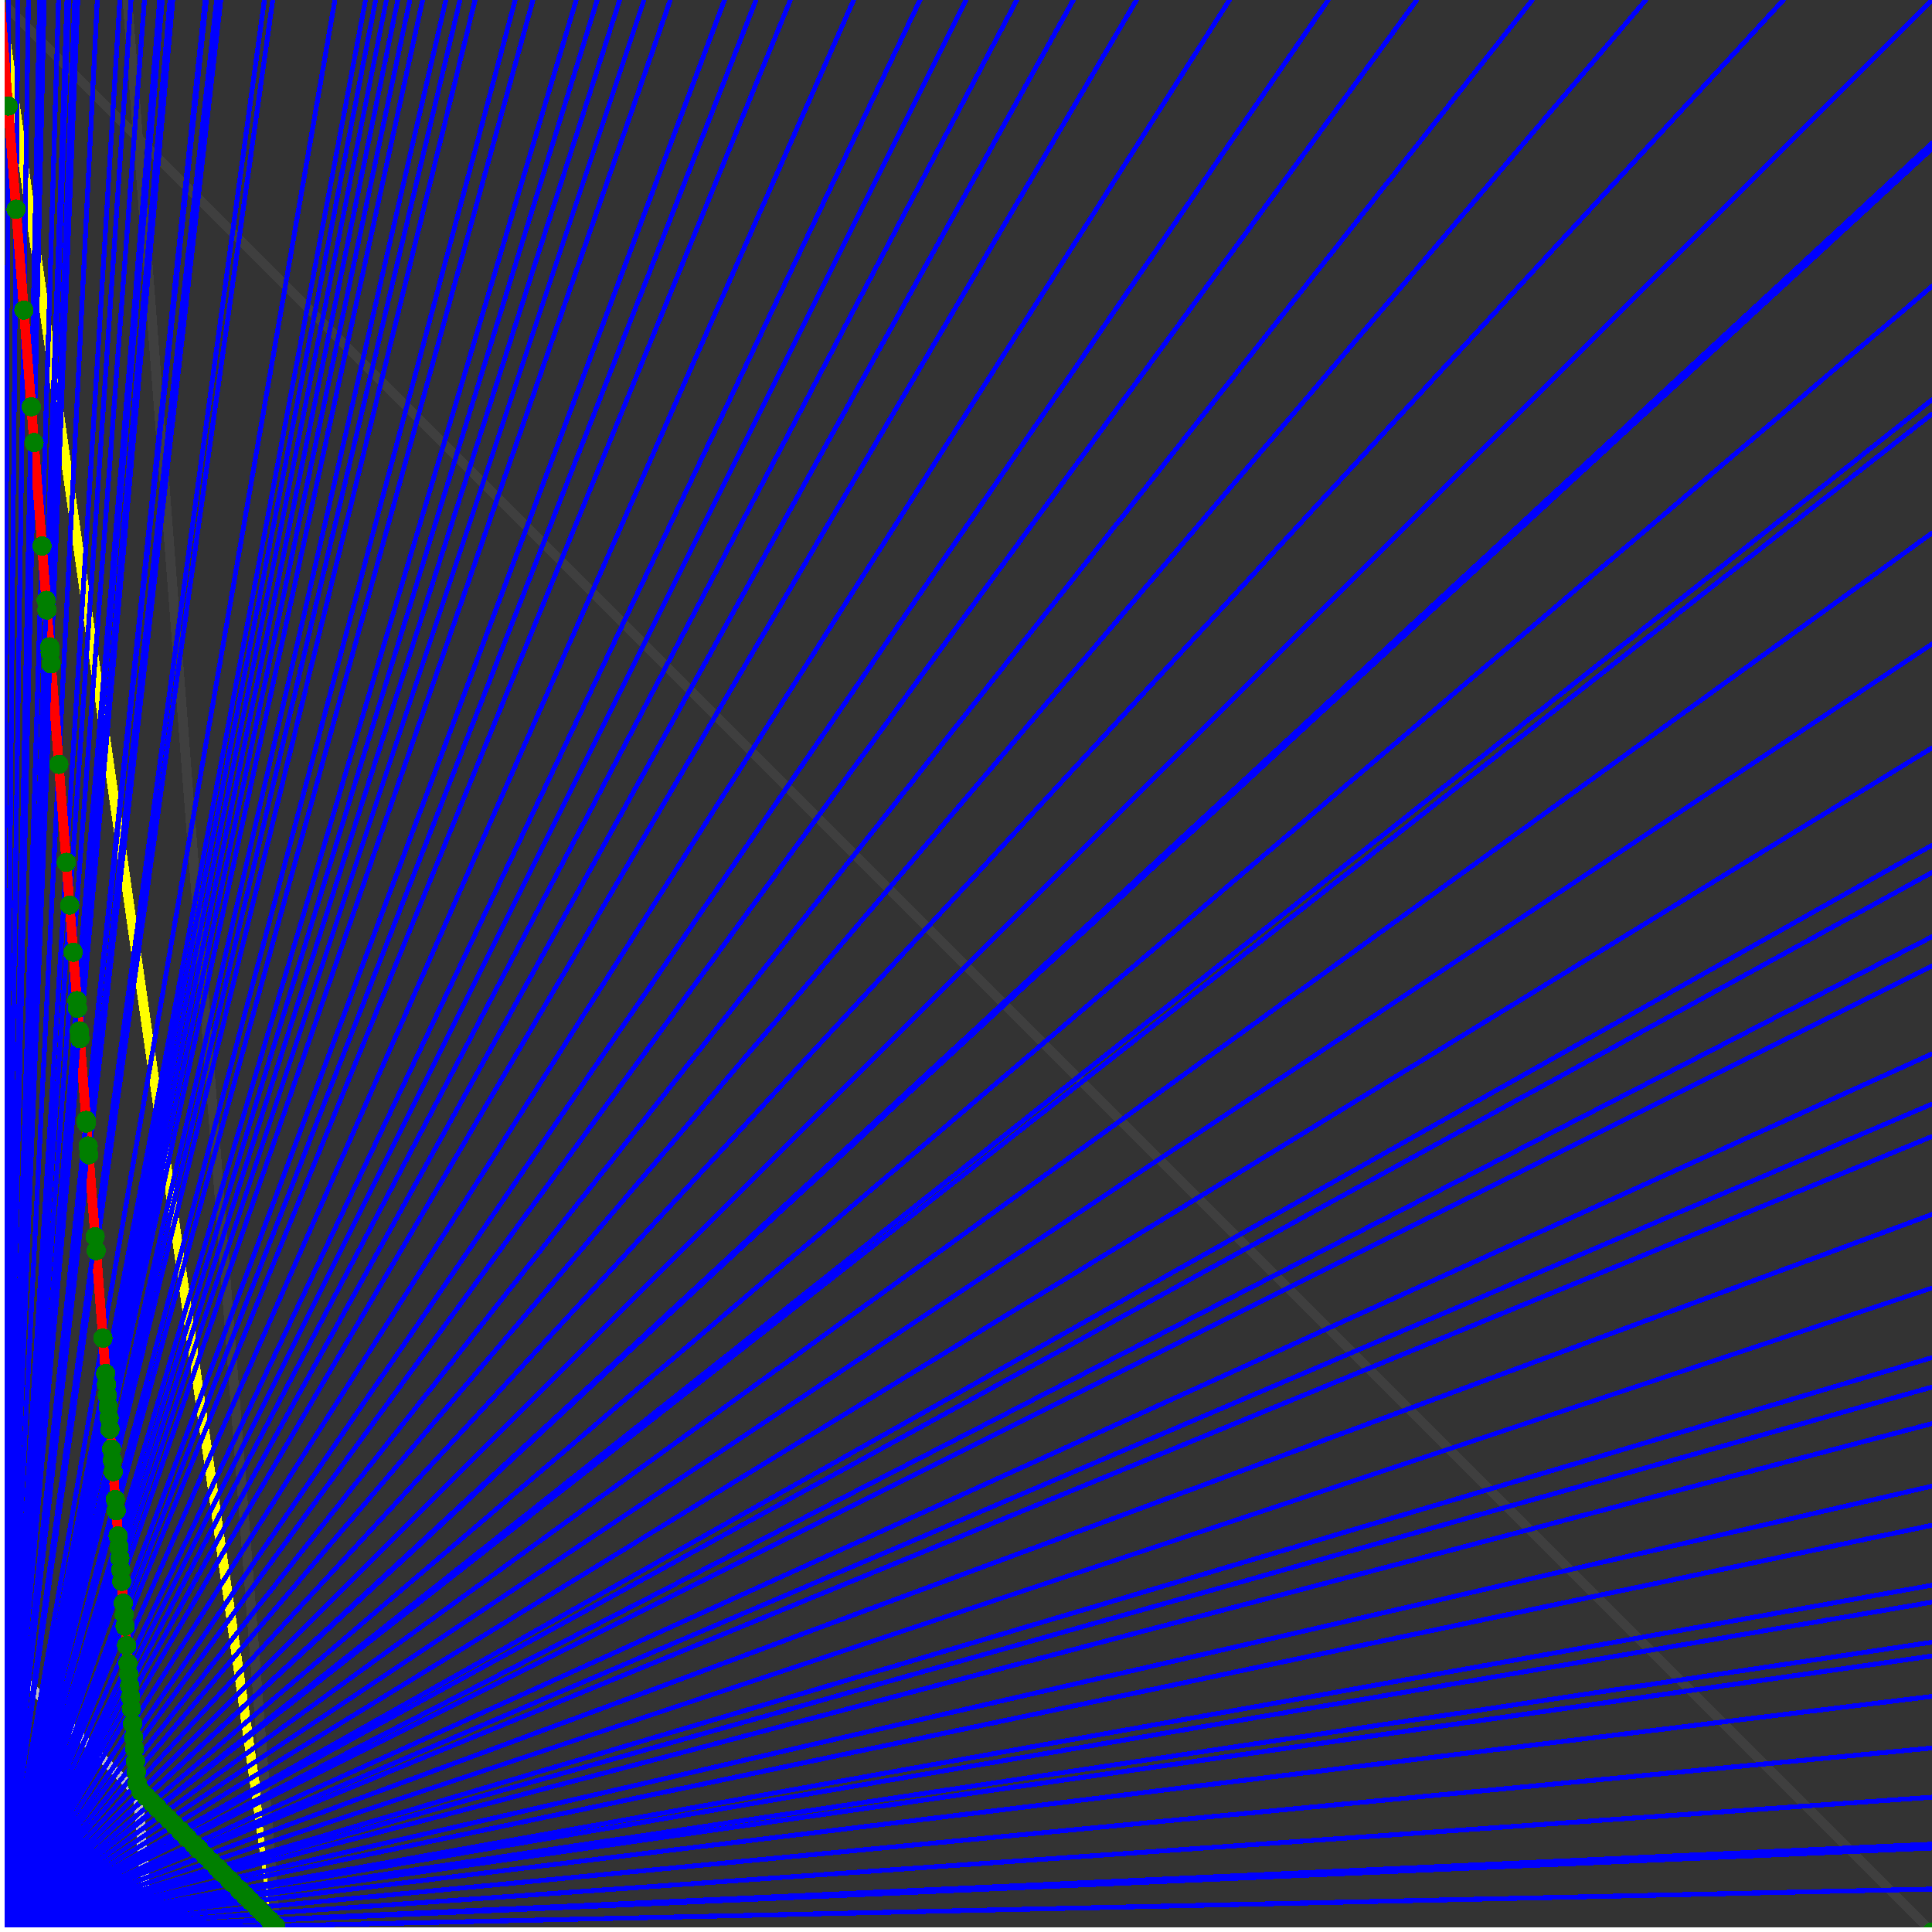 <svg xmlns="http://www.w3.org/2000/svg" version="1.1" width = "750" height = "750" viewBox = "0 0 750 750"  shape-rendering="crispEdges">
<rect x="0" y="0" width="750" height="750" fill="#333333" stroke="none"/>
<path stroke-linejoin="round" stroke-linecap="round" stroke="rgb(255,255,0)" stroke-width="3.75" fill="none" d="M 107.143 750 L 0 0 " />
<path stroke-linejoin="round" stroke-linecap="round" stroke="rgb(63,63,63)" stroke-width="3.75" fill="none" d="M 0 0 L 750 750 M 107.143 750 L 49.451 0 " />
<path stroke-linejoin="round" stroke-linecap="round" stroke="rgb(191,191,191)" stroke-width="3.75" fill="none" d="M 0 642.857 L 107.143 750 M 0 0 L 57.692 750 " />
<path stroke-linejoin="round" stroke-linecap="round" stroke="rgb(0,0,255)" stroke-width="1.875" fill="none" d="M 0 750 L 750 733.333 " />
<path stroke-linejoin="round" stroke-linecap="round" stroke="rgb(255,0,0)" stroke-width="3.75" fill="none" d="M 106.96 747.623 L 107.143 750 " />
<path stroke-linejoin="round" stroke-linecap="round" stroke="rgb(0,0,255)" stroke-width="1.875" fill="none" d="M 0 750 L 750 717.391 " />
<path stroke-linejoin="round" stroke-linecap="round" stroke="rgb(255,0,0)" stroke-width="3.75" fill="none" d="M 104.781 745.444 L 106.96 747.623 " />
<path stroke-linejoin="round" stroke-linecap="round" stroke="rgb(0,0,255)" stroke-width="1.875" fill="none" d="M 0 750 L 750 715.909 " />
<path stroke-linejoin="round" stroke-linecap="round" stroke="rgb(255,0,0)" stroke-width="3.75" fill="none" d="M 104.583 745.246 L 104.781 745.444 " />
<path stroke-linejoin="round" stroke-linecap="round" stroke="rgb(0,0,255)" stroke-width="1.875" fill="none" d="M 0 750 L 750 697.674 " />
<path stroke-linejoin="round" stroke-linecap="round" stroke="rgb(255,0,0)" stroke-width="3.75" fill="none" d="M 102.206 742.869 L 104.583 745.246 " />
<path stroke-linejoin="round" stroke-linecap="round" stroke="rgb(0,0,255)" stroke-width="1.875" fill="none" d="M 0 750 L 750 678.571 " />
<path stroke-linejoin="round" stroke-linecap="round" stroke="rgb(255,0,0)" stroke-width="3.75" fill="none" d="M 99.829 740.492 L 102.206 742.869 " />
<path stroke-linejoin="round" stroke-linecap="round" stroke="rgb(0,0,255)" stroke-width="1.875" fill="none" d="M 0 750 L 750 658.537 " />
<path stroke-linejoin="round" stroke-linecap="round" stroke="rgb(255,0,0)" stroke-width="3.75" fill="none" d="M 97.452 738.116 L 99.829 740.492 " />
<path stroke-linejoin="round" stroke-linecap="round" stroke="rgb(0,0,255)" stroke-width="1.875" fill="none" d="M 0 750 L 750 642.857 " />
<path stroke-linejoin="round" stroke-linecap="round" stroke="rgb(255,0,0)" stroke-width="3.75" fill="none" d="M 95.67 736.333 L 97.452 738.116 " />
<path stroke-linejoin="round" stroke-linecap="round" stroke="rgb(0,0,255)" stroke-width="1.875" fill="none" d="M 0 750 L 750 637.5 " />
<path stroke-linejoin="round" stroke-linecap="round" stroke="rgb(255,0,0)" stroke-width="3.75" fill="none" d="M 95.076 735.739 L 95.67 736.333 " />
<path stroke-linejoin="round" stroke-linecap="round" stroke="rgb(0,0,255)" stroke-width="1.875" fill="none" d="M 0 750 L 750 621.951 " />
<path stroke-linejoin="round" stroke-linecap="round" stroke="rgb(255,0,0)" stroke-width="3.75" fill="none" d="M 93.392 734.055 L 95.076 735.739 " />
<path stroke-linejoin="round" stroke-linecap="round" stroke="rgb(0,0,255)" stroke-width="1.875" fill="none" d="M 0 750 L 750 615.385 " />
<path stroke-linejoin="round" stroke-linecap="round" stroke="rgb(255,0,0)" stroke-width="3.75" fill="none" d="M 92.699 733.362 L 93.392 734.055 " />
<path stroke-linejoin="round" stroke-linecap="round" stroke="rgb(0,0,255)" stroke-width="1.875" fill="none" d="M 0 750 L 750 592.105 " />
<path stroke-linejoin="round" stroke-linecap="round" stroke="rgb(255,0,0)" stroke-width="3.75" fill="none" d="M 90.322 730.985 L 92.699 733.362 " />
<path stroke-linejoin="round" stroke-linecap="round" stroke="rgb(0,0,255)" stroke-width="1.875" fill="none" d="M 0 750 L 750 576.923 " />
<path stroke-linejoin="round" stroke-linecap="round" stroke="rgb(255,0,0)" stroke-width="3.75" fill="none" d="M 88.836 729.499 L 90.322 730.985 " />
<path stroke-linejoin="round" stroke-linecap="round" stroke="rgb(0,0,255)" stroke-width="1.875" fill="none" d="M 0 750 L 750 552.632 " />
<path stroke-linejoin="round" stroke-linecap="round" stroke="rgb(255,0,0)" stroke-width="3.75" fill="none" d="M 86.558 727.221 L 88.836 729.499 " />
<path stroke-linejoin="round" stroke-linecap="round" stroke="rgb(0,0,255)" stroke-width="1.875" fill="none" d="M 0 750 L 750 538.461 " />
<path stroke-linejoin="round" stroke-linecap="round" stroke="rgb(255,0,0)" stroke-width="3.75" fill="none" d="M 85.283 725.946 L 86.558 727.221 " />
<path stroke-linejoin="round" stroke-linecap="round" stroke="rgb(0,0,255)" stroke-width="1.875" fill="none" d="M 0 750 L 750 527.027 " />
<path stroke-linejoin="round" stroke-linecap="round" stroke="rgb(255,0,0)" stroke-width="3.75" fill="none" d="M 84.281 724.944 L 85.283 725.946 " />
<path stroke-linejoin="round" stroke-linecap="round" stroke="rgb(0,0,255)" stroke-width="1.875" fill="none" d="M 0 750 L 750 500 " />
<path stroke-linejoin="round" stroke-linecap="round" stroke="rgb(255,0,0)" stroke-width="3.75" fill="none" d="M 82.003 722.666 L 84.281 724.944 " />
<path stroke-linejoin="round" stroke-linecap="round" stroke="rgb(0,0,255)" stroke-width="1.875" fill="none" d="M 0 750 L 750 471.429 " />
<path stroke-linejoin="round" stroke-linecap="round" stroke="rgb(255,0,0)" stroke-width="3.75" fill="none" d="M 79.725 720.388 L 82.003 722.666 " />
<path stroke-linejoin="round" stroke-linecap="round" stroke="rgb(0,0,255)" stroke-width="1.875" fill="none" d="M 0 750 L 750 441.176 " />
<path stroke-linejoin="round" stroke-linecap="round" stroke="rgb(255,0,0)" stroke-width="3.75" fill="none" d="M 77.447 718.11 L 79.725 720.388 " />
<path stroke-linejoin="round" stroke-linecap="round" stroke="rgb(0,0,255)" stroke-width="1.875" fill="none" d="M 0 750 L 750 428.571 " />
<path stroke-linejoin="round" stroke-linecap="round" stroke="rgb(255,0,0)" stroke-width="3.75" fill="none" d="M 76.536 717.199 L 77.447 718.11 " />
<path stroke-linejoin="round" stroke-linecap="round" stroke="rgb(0,0,255)" stroke-width="1.875" fill="none" d="M 0 750 L 750 409.091 " />
<path stroke-linejoin="round" stroke-linecap="round" stroke="rgb(255,0,0)" stroke-width="3.75" fill="none" d="M 75.169 715.832 L 76.536 717.199 " />
<path stroke-linejoin="round" stroke-linecap="round" stroke="rgb(0,0,255)" stroke-width="1.875" fill="none" d="M 0 750 L 750 375 " />
<path stroke-linejoin="round" stroke-linecap="round" stroke="rgb(255,0,0)" stroke-width="3.75" fill="none" d="M 72.891 713.554 L 75.169 715.832 " />
<path stroke-linejoin="round" stroke-linecap="round" stroke="rgb(0,0,255)" stroke-width="1.875" fill="none" d="M 0 750 L 750 363.636 " />
<path stroke-linejoin="round" stroke-linecap="round" stroke="rgb(255,0,0)" stroke-width="3.75" fill="none" d="M 72.162 712.825 L 72.891 713.554 " />
<path stroke-linejoin="round" stroke-linecap="round" stroke="rgb(0,0,255)" stroke-width="1.875" fill="none" d="M 0 750 L 750 338.71 " />
<path stroke-linejoin="round" stroke-linecap="round" stroke="rgb(255,0,0)" stroke-width="3.75" fill="none" d="M 70.613 711.276 L 72.162 712.825 " />
<path stroke-linejoin="round" stroke-linecap="round" stroke="rgb(0,0,255)" stroke-width="1.875" fill="none" d="M 0 750 L 750 328.125 " />
<path stroke-linejoin="round" stroke-linecap="round" stroke="rgb(255,0,0)" stroke-width="3.75" fill="none" d="M 69.976 710.639 L 70.613 711.276 " />
<path stroke-linejoin="round" stroke-linecap="round" stroke="rgb(0,0,255)" stroke-width="1.875" fill="none" d="M 0 750 L 750 290.323 " />
<path stroke-linejoin="round" stroke-linecap="round" stroke="rgb(255,0,0)" stroke-width="3.75" fill="none" d="M 67.789 708.452 L 69.976 710.639 " />
<path stroke-linejoin="round" stroke-linecap="round" stroke="rgb(0,0,255)" stroke-width="1.875" fill="none" d="M 0 750 L 750 250 " />
<path stroke-linejoin="round" stroke-linecap="round" stroke="rgb(255,0,0)" stroke-width="3.75" fill="none" d="M 65.602 706.265 L 67.789 708.452 " />
<path stroke-linejoin="round" stroke-linecap="round" stroke="rgb(0,0,255)" stroke-width="1.875" fill="none" d="M 0 750 L 750 206.897 " />
<path stroke-linejoin="round" stroke-linecap="round" stroke="rgb(255,0,0)" stroke-width="3.75" fill="none" d="M 63.415 704.078 L 65.602 706.265 " />
<path stroke-linejoin="round" stroke-linecap="round" stroke="rgb(0,0,255)" stroke-width="1.875" fill="none" d="M 0 750 L 750 160.714 " />
<path stroke-linejoin="round" stroke-linecap="round" stroke="rgb(255,0,0)" stroke-width="3.75" fill="none" d="M 61.229 701.892 L 63.415 704.078 " />
<path stroke-linejoin="round" stroke-linecap="round" stroke="rgb(0,0,255)" stroke-width="1.875" fill="none" d="M 0 750 L 750 155.172 " />
<path stroke-linejoin="round" stroke-linecap="round" stroke="rgb(255,0,0)" stroke-width="3.75" fill="none" d="M 60.976 701.639 L 61.229 701.892 " />
<path stroke-linejoin="round" stroke-linecap="round" stroke="rgb(0,0,255)" stroke-width="1.875" fill="none" d="M 0 750 L 750 111.111 " />
<path stroke-linejoin="round" stroke-linecap="round" stroke="rgb(255,0,0)" stroke-width="3.75" fill="none" d="M 59.042 699.705 L 60.976 701.639 " />
<path stroke-linejoin="round" stroke-linecap="round" stroke="rgb(0,0,255)" stroke-width="1.875" fill="none" d="M 0 750 L 750 57.692 " />
<path stroke-linejoin="round" stroke-linecap="round" stroke="rgb(255,0,0)" stroke-width="3.75" fill="none" d="M 56.855 697.518 L 59.042 699.705 " />
<path stroke-linejoin="round" stroke-linecap="round" stroke="rgb(0,0,255)" stroke-width="1.875" fill="none" d="M 0 750 L 750 55.556 " />
<path stroke-linejoin="round" stroke-linecap="round" stroke="rgb(255,0,0)" stroke-width="3.75" fill="none" d="M 56.771 697.434 L 56.855 697.518 " />
<path stroke-linejoin="round" stroke-linecap="round" stroke="rgb(0,0,255)" stroke-width="1.875" fill="none" d="M 0 750 L 750 0 " />
<path stroke-linejoin="round" stroke-linecap="round" stroke="rgb(255,0,0)" stroke-width="3.75" fill="none" d="M 54.668 695.331 L 56.771 697.434 " />
<path stroke-linejoin="round" stroke-linecap="round" stroke="rgb(0,0,255)" stroke-width="1.875" fill="none" d="M 0 750 L 692.308 0 " />
<path stroke-linejoin="round" stroke-linecap="round" stroke="rgb(255,0,0)" stroke-width="3.75" fill="none" d="M 53.254 692.308 L 54.668 695.331 " />
<path stroke-linejoin="round" stroke-linecap="round" stroke="rgb(0,0,255)" stroke-width="1.875" fill="none" d="M 0 750 L 638.889 0 " />
<path stroke-linejoin="round" stroke-linecap="round" stroke="rgb(255,0,0)" stroke-width="3.75" fill="none" d="M 52.914 687.883 L 53.254 692.308 " />
<path stroke-linejoin="round" stroke-linecap="round" stroke="rgb(0,0,255)" stroke-width="1.875" fill="none" d="M 0 750 L 594.828 0 " />
<path stroke-linejoin="round" stroke-linecap="round" stroke="rgb(255,0,0)" stroke-width="3.75" fill="none" d="M 52.591 683.689 L 52.914 687.883 " />
<path stroke-linejoin="round" stroke-linecap="round" stroke="rgb(0,0,255)" stroke-width="1.875" fill="none" d="M 0 750 L 550 0 " />
<path stroke-linejoin="round" stroke-linecap="round" stroke="rgb(255,0,0)" stroke-width="3.75" fill="none" d="M 52.215 678.797 L 52.591 683.689 " />
<path stroke-linejoin="round" stroke-linecap="round" stroke="rgb(0,0,255)" stroke-width="1.875" fill="none" d="M 0 750 L 515.625 0 " />
<path stroke-linejoin="round" stroke-linecap="round" stroke="rgb(255,0,0)" stroke-width="3.75" fill="none" d="M 51.887 674.528 L 52.215 678.797 " />
<path stroke-linejoin="round" stroke-linecap="round" stroke="rgb(0,0,255)" stroke-width="1.875" fill="none" d="M 0 750 L 477.273 0 " />
<path stroke-linejoin="round" stroke-linecap="round" stroke="rgb(255,0,0)" stroke-width="3.75" fill="none" d="M 51.471 669.118 L 51.887 674.528 " />
<path stroke-linejoin="round" stroke-linecap="round" stroke="rgb(0,0,255)" stroke-width="1.875" fill="none" d="M 0 750 L 441.176 0 " />
<path stroke-linejoin="round" stroke-linecap="round" stroke="rgb(255,0,0)" stroke-width="3.75" fill="none" d="M 51.02 663.265 L 51.471 669.118 " />
<path stroke-linejoin="round" stroke-linecap="round" stroke="rgb(0,0,255)" stroke-width="1.875" fill="none" d="M 0 750 L 416.667 0 " />
<path stroke-linejoin="round" stroke-linecap="round" stroke="rgb(255,0,0)" stroke-width="3.75" fill="none" d="M 50.676 658.784 L 51.02 663.265 " />
<path stroke-linejoin="round" stroke-linecap="round" stroke="rgb(0,0,255)" stroke-width="1.875" fill="none" d="M 0 750 L 394.737 0 " />
<path stroke-linejoin="round" stroke-linecap="round" stroke="rgb(255,0,0)" stroke-width="3.75" fill="none" d="M 50.336 654.362 L 50.676 658.784 " />
<path stroke-linejoin="round" stroke-linecap="round" stroke="rgb(0,0,255)" stroke-width="1.875" fill="none" d="M 0 750 L 375 0 " />
<path stroke-linejoin="round" stroke-linecap="round" stroke="rgb(255,0,0)" stroke-width="3.75" fill="none" d="M 50 650 L 50.336 654.362 " />
<path stroke-linejoin="round" stroke-linecap="round" stroke="rgb(0,0,255)" stroke-width="1.875" fill="none" d="M 0 750 L 357.143 0 " />
<path stroke-linejoin="round" stroke-linecap="round" stroke="rgb(255,0,0)" stroke-width="3.75" fill="none" d="M 49.669 645.695 L 50 650 " />
<path stroke-linejoin="round" stroke-linecap="round" stroke="rgb(0,0,255)" stroke-width="1.875" fill="none" d="M 0 750 L 331.395 0 " />
<path stroke-linejoin="round" stroke-linecap="round" stroke="rgb(255,0,0)" stroke-width="3.75" fill="none" d="M 49.138 638.793 L 49.669 645.695 " />
<path stroke-linejoin="round" stroke-linecap="round" stroke="rgb(0,0,255)" stroke-width="1.875" fill="none" d="M 0 750 L 306.818 0 " />
<path stroke-linejoin="round" stroke-linecap="round" stroke="rgb(255,0,0)" stroke-width="3.75" fill="none" d="M 48.561 631.295 L 49.138 638.793 " />
<path stroke-linejoin="round" stroke-linecap="round" stroke="rgb(0,0,255)" stroke-width="1.875" fill="none" d="M 0 750 L 293.478 0 " />
<path stroke-linejoin="round" stroke-linecap="round" stroke="rgb(255,0,0)" stroke-width="3.75" fill="none" d="M 48.214 626.786 L 48.561 631.295 " />
<path stroke-linejoin="round" stroke-linecap="round" stroke="rgb(0,0,255)" stroke-width="1.875" fill="none" d="M 0 750 L 281.25 0 " />
<path stroke-linejoin="round" stroke-linecap="round" stroke="rgb(255,0,0)" stroke-width="3.75" fill="none" d="M 47.872 622.34 L 48.214 626.786 " />
<path stroke-linejoin="round" stroke-linecap="round" stroke="rgb(0,0,255)" stroke-width="1.875" fill="none" d="M 0 750 L 260.204 0 " />
<path stroke-linejoin="round" stroke-linecap="round" stroke="rgb(255,0,0)" stroke-width="3.75" fill="none" d="M 47.222 613.889 L 47.872 622.34 " />
<path stroke-linejoin="round" stroke-linecap="round" stroke="rgb(0,0,255)" stroke-width="1.875" fill="none" d="M 0 750 L 250 0 " />
<path stroke-linejoin="round" stroke-linecap="round" stroke="rgb(255,0,0)" stroke-width="3.75" fill="none" d="M 46.875 609.375 L 47.222 613.889 " />
<path stroke-linejoin="round" stroke-linecap="round" stroke="rgb(0,0,255)" stroke-width="1.875" fill="none" d="M 0 750 L 240.566 0 " />
<path stroke-linejoin="round" stroke-linecap="round" stroke="rgb(255,0,0)" stroke-width="3.75" fill="none" d="M 46.533 604.927 L 46.875 609.375 " />
<path stroke-linejoin="round" stroke-linecap="round" stroke="rgb(0,0,255)" stroke-width="1.875" fill="none" d="M 0 750 L 231.818 0 " />
<path stroke-linejoin="round" stroke-linecap="round" stroke="rgb(255,0,0)" stroke-width="3.75" fill="none" d="M 46.196 600.544 L 46.533 604.927 " />
<path stroke-linejoin="round" stroke-linecap="round" stroke="rgb(0,0,255)" stroke-width="1.875" fill="none" d="M 0 750 L 223.684 0 " />
<path stroke-linejoin="round" stroke-linecap="round" stroke="rgb(255,0,0)" stroke-width="3.75" fill="none" d="M 45.863 596.223 L 46.196 600.544 " />
<path stroke-linejoin="round" stroke-linecap="round" stroke="rgb(0,0,255)" stroke-width="1.875" fill="none" d="M 0 750 L 206.897 0 " />
<path stroke-linejoin="round" stroke-linecap="round" stroke="rgb(255,0,0)" stroke-width="3.75" fill="none" d="M 45.113 586.466 L 45.863 596.223 " />
<path stroke-linejoin="round" stroke-linecap="round" stroke="rgb(0,0,255)" stroke-width="1.875" fill="none" d="M 0 750 L 200 0 " />
<path stroke-linejoin="round" stroke-linecap="round" stroke="rgb(255,0,0)" stroke-width="3.75" fill="none" d="M 44.776 582.09 L 45.113 586.466 " />
<path stroke-linejoin="round" stroke-linecap="round" stroke="rgb(0,0,255)" stroke-width="1.875" fill="none" d="M 0 750 L 184.426 0 " />
<path stroke-linejoin="round" stroke-linecap="round" stroke="rgb(255,0,0)" stroke-width="3.75" fill="none" d="M 43.945 571.289 L 44.776 582.09 " />
<path stroke-linejoin="round" stroke-linecap="round" stroke="rgb(0,0,255)" stroke-width="1.875" fill="none" d="M 0 750 L 178.571 0 " />
<path stroke-linejoin="round" stroke-linecap="round" stroke="rgb(255,0,0)" stroke-width="3.75" fill="none" d="M 43.605 566.861 L 43.945 571.289 " />
<path stroke-linejoin="round" stroke-linecap="round" stroke="rgb(0,0,255)" stroke-width="1.875" fill="none" d="M 0 750 L 173.077 0 " />
<path stroke-linejoin="round" stroke-linecap="round" stroke="rgb(255,0,0)" stroke-width="3.75" fill="none" d="M 43.269 562.5 L 43.605 566.861 " />
<path stroke-linejoin="round" stroke-linecap="round" stroke="rgb(0,0,255)" stroke-width="1.875" fill="none" d="M 0 750 L 164.062 0 " />
<path stroke-linejoin="round" stroke-linecap="round" stroke="rgb(255,0,0)" stroke-width="3.75" fill="none" d="M 42.683 554.878 L 43.269 562.5 " />
<path stroke-linejoin="round" stroke-linecap="round" stroke="rgb(0,0,255)" stroke-width="1.875" fill="none" d="M 0 750 L 159.091 0 " />
<path stroke-linejoin="round" stroke-linecap="round" stroke="rgb(255,0,0)" stroke-width="3.75" fill="none" d="M 42.339 550.403 L 42.683 554.878 " />
<path stroke-linejoin="round" stroke-linecap="round" stroke="rgb(0,0,255)" stroke-width="1.875" fill="none" d="M 0 750 L 154.412 0 " />
<path stroke-linejoin="round" stroke-linecap="round" stroke="rgb(255,0,0)" stroke-width="3.75" fill="none" d="M 42 546 L 42.339 550.403 " />
<path stroke-linejoin="round" stroke-linecap="round" stroke="rgb(0,0,255)" stroke-width="1.875" fill="none" d="M 0 750 L 150 0 " />
<path stroke-linejoin="round" stroke-linecap="round" stroke="rgb(255,0,0)" stroke-width="3.75" fill="none" d="M 41.667 541.667 L 42 546 " />
<path stroke-linejoin="round" stroke-linecap="round" stroke="rgb(0,0,255)" stroke-width="1.875" fill="none" d="M 0 750 L 145.833 0 " />
<path stroke-linejoin="round" stroke-linecap="round" stroke="rgb(255,0,0)" stroke-width="3.75" fill="none" d="M 41.339 537.402 L 41.667 541.667 " />
<path stroke-linejoin="round" stroke-linecap="round" stroke="rgb(0,0,255)" stroke-width="1.875" fill="none" d="M 0 750 L 141.892 0 " />
<path stroke-linejoin="round" stroke-linecap="round" stroke="rgb(255,0,0)" stroke-width="3.75" fill="none" d="M 41.016 533.203 L 41.339 537.402 " />
<path stroke-linejoin="round" stroke-linecap="round" stroke="rgb(0,0,255)" stroke-width="1.875" fill="none" d="M 0 750 L 130 0 " />
<path stroke-linejoin="round" stroke-linecap="round" stroke="rgb(255,0,0)" stroke-width="3.75" fill="none" d="M 39.959 519.467 L 41.016 533.203 " />
<path stroke-linejoin="round" stroke-linecap="round" stroke="rgb(0,0,255)" stroke-width="1.875" fill="none" d="M 0 750 L 105.882 0 " />
<path stroke-linejoin="round" stroke-linecap="round" stroke="rgb(255,0,0)" stroke-width="3.75" fill="none" d="M 37.344 485.477 L 39.959 519.467 " />
<path stroke-linejoin="round" stroke-linecap="round" stroke="rgb(0,0,255)" stroke-width="1.875" fill="none" d="M 0 750 L 102.632 0 " />
<path stroke-linejoin="round" stroke-linecap="round" stroke="rgb(255,0,0)" stroke-width="3.75" fill="none" d="M 36.932 480.114 L 37.344 485.477 " />
<path stroke-linejoin="round" stroke-linecap="round" stroke="rgb(0,0,255)" stroke-width="1.875" fill="none" d="M 0 750 L 85.714 0 " />
<path stroke-linejoin="round" stroke-linecap="round" stroke="rgb(255,0,0)" stroke-width="3.75" fill="none" d="M 34.483 448.276 L 36.932 480.114 " />
<path stroke-linejoin="round" stroke-linecap="round" stroke="rgb(0,0,255)" stroke-width="1.875" fill="none" d="M 0 750 L 84.112 0 " />
<path stroke-linejoin="round" stroke-linecap="round" stroke="rgb(255,0,0)" stroke-width="3.75" fill="none" d="M 34.221 444.867 L 34.483 448.276 " />
<path stroke-linejoin="round" stroke-linecap="round" stroke="rgb(0,0,255)" stroke-width="1.875" fill="none" d="M 0 750 L 80.097 0 " />
<path stroke-linejoin="round" stroke-linecap="round" stroke="rgb(255,0,0)" stroke-width="3.75" fill="none" d="M 33.537 435.976 L 34.221 444.867 " />
<path stroke-linejoin="round" stroke-linecap="round" stroke="rgb(0,0,255)" stroke-width="1.875" fill="none" d="M 0 750 L 79.646 0 " />
<path stroke-linejoin="round" stroke-linecap="round" stroke="rgb(255,0,0)" stroke-width="3.75" fill="none" d="M 33.457 434.944 L 33.537 435.976 " />
<path stroke-linejoin="round" stroke-linecap="round" stroke="rgb(0,0,255)" stroke-width="1.875" fill="none" d="M 0 750 L 67.073 0 " />
<path stroke-linejoin="round" stroke-linecap="round" stroke="rgb(255,0,0)" stroke-width="3.75" fill="none" d="M 31.015 403.196 L 33.457 434.944 " />
<path stroke-linejoin="round" stroke-linecap="round" stroke="rgb(0,0,255)" stroke-width="1.875" fill="none" d="M 0 750 L 66 0 " />
<path stroke-linejoin="round" stroke-linecap="round" stroke="rgb(255,0,0)" stroke-width="3.75" fill="none" d="M 30.784 400.187 L 31.015 403.196 " />
<path stroke-linejoin="round" stroke-linecap="round" stroke="rgb(0,0,255)" stroke-width="1.875" fill="none" d="M 0 750 L 62.977 0 " />
<path stroke-linejoin="round" stroke-linecap="round" stroke="rgb(255,0,0)" stroke-width="3.75" fill="none" d="M 30.109 391.424 L 30.784 400.187 " />
<path stroke-linejoin="round" stroke-linecap="round" stroke="rgb(0,0,255)" stroke-width="1.875" fill="none" d="M 0 750 L 61.983 0 " />
<path stroke-linejoin="round" stroke-linecap="round" stroke="rgb(255,0,0)" stroke-width="3.75" fill="none" d="M 29.88 388.446 L 30.109 391.424 " />
<path stroke-linejoin="round" stroke-linecap="round" stroke="rgb(0,0,255)" stroke-width="1.875" fill="none" d="M 0 750 L 56.075 0 " />
<path stroke-linejoin="round" stroke-linecap="round" stroke="rgb(255,0,0)" stroke-width="3.75" fill="none" d="M 28.436 369.668 L 29.88 388.446 " />
<path stroke-linejoin="round" stroke-linecap="round" stroke="rgb(0,0,255)" stroke-width="1.875" fill="none" d="M 0 750 L 50.847 0 " />
<path stroke-linejoin="round" stroke-linecap="round" stroke="rgb(255,0,0)" stroke-width="3.75" fill="none" d="M 27.027 351.352 L 28.436 369.668 " />
<path stroke-linejoin="round" stroke-linecap="round" stroke="rgb(0,0,255)" stroke-width="1.875" fill="none" d="M 0 750 L 46.512 0 " />
<path stroke-linejoin="round" stroke-linecap="round" stroke="rgb(255,0,0)" stroke-width="3.75" fill="none" d="M 25.751 334.764 L 27.027 351.352 " />
<path stroke-linejoin="round" stroke-linecap="round" stroke="rgb(0,0,255)" stroke-width="1.875" fill="none" d="M 0 750 L 37.77 0 " />
<path stroke-linejoin="round" stroke-linecap="round" stroke="rgb(255,0,0)" stroke-width="3.75" fill="none" d="M 22.826 296.739 L 25.751 334.764 " />
<path stroke-linejoin="round" stroke-linecap="round" stroke="rgb(0,0,255)" stroke-width="1.875" fill="none" d="M 0 750 L 30.201 0 " />
<path stroke-linejoin="round" stroke-linecap="round" stroke="rgb(255,0,0)" stroke-width="3.75" fill="none" d="M 19.824 257.71 L 22.826 296.739 " />
<path stroke-linejoin="round" stroke-linecap="round" stroke="rgb(0,0,255)" stroke-width="1.875" fill="none" d="M 0 750 L 29.412 0 " />
<path stroke-linejoin="round" stroke-linecap="round" stroke="rgb(255,0,0)" stroke-width="3.75" fill="none" d="M 19.481 253.247 L 19.824 257.71 " />
<path stroke-linejoin="round" stroke-linecap="round" stroke="rgb(0,0,255)" stroke-width="1.875" fill="none" d="M 0 750 L 29.032 0 " />
<path stroke-linejoin="round" stroke-linecap="round" stroke="rgb(255,0,0)" stroke-width="3.75" fill="none" d="M 19.313 251.073 L 19.481 253.247 " />
<path stroke-linejoin="round" stroke-linecap="round" stroke="rgb(0,0,255)" stroke-width="1.875" fill="none" d="M 0 750 L 26.627 0 " />
<path stroke-linejoin="round" stroke-linecap="round" stroke="rgb(255,0,0)" stroke-width="3.75" fill="none" d="M 18.219 236.842 L 19.313 251.073 " />
<path stroke-linejoin="round" stroke-linecap="round" stroke="rgb(0,0,255)" stroke-width="1.875" fill="none" d="M 0 750 L 26.012 0 " />
<path stroke-linejoin="round" stroke-linecap="round" stroke="rgb(255,0,0)" stroke-width="3.75" fill="none" d="M 17.928 233.068 L 18.219 236.842 " />
<path stroke-linejoin="round" stroke-linecap="round" stroke="rgb(0,0,255)" stroke-width="1.875" fill="none" d="M 0 750 L 22.727 0 " />
<path stroke-linejoin="round" stroke-linecap="round" stroke="rgb(255,0,0)" stroke-width="3.75" fill="none" d="M 16.304 211.957 L 17.928 233.068 " />
<path stroke-linejoin="round" stroke-linecap="round" stroke="rgb(0,0,255)" stroke-width="1.875" fill="none" d="M 0 750 L 17.143 0 " />
<path stroke-linejoin="round" stroke-linecap="round" stroke="rgb(255,0,0)" stroke-width="3.75" fill="none" d="M 13.216 171.807 L 16.304 211.957 " />
<path stroke-linejoin="round" stroke-linecap="round" stroke="rgb(0,0,255)" stroke-width="1.875" fill="none" d="M 0 750 L 15.385 0 " />
<path stroke-linejoin="round" stroke-linecap="round" stroke="rgb(255,0,0)" stroke-width="3.75" fill="none" d="M 12.146 157.895 L 13.216 171.806 " />
<path stroke-linejoin="round" stroke-linecap="round" stroke="rgb(0,0,255)" stroke-width="1.875" fill="none" d="M 0 750 L 11.029 0 " />
<path stroke-linejoin="round" stroke-linecap="round" stroke="rgb(255,0,0)" stroke-width="3.75" fill="none" d="M 9.259 120.371 L 12.146 157.895 " />
<path stroke-linejoin="round" stroke-linecap="round" stroke="rgb(0,0,255)" stroke-width="1.875" fill="none" d="M 0 750 L 7.009 0 " />
<path stroke-linejoin="round" stroke-linecap="round" stroke="rgb(255,0,0)" stroke-width="3.75" fill="none" d="M 6.25 81.25 L 9.259 120.371 " />
<path stroke-linejoin="round" stroke-linecap="round" stroke="rgb(0,0,255)" stroke-width="1.875" fill="none" d="M 0 750 L 3.348 0 " />
<path stroke-linejoin="round" stroke-linecap="round" stroke="rgb(255,0,0)" stroke-width="3.75" fill="none" d="M 3.165 41.14 L 6.25 81.25 " />
<path stroke-linejoin="round" stroke-linecap="round" stroke="rgb(0,0,255)" stroke-width="1.875" fill="none" d="M 0 750 L 0 0 " />
<path stroke-linejoin="round" stroke-linecap="round" stroke="rgb(255,0,0)" stroke-width="3.75" fill="none" d="M 0 0 L 3.165 41.14 " />
<circle cx="106.96" cy="747.623" r="3.75" style="fill:rgb(0,127,0);stroke-width:1" /><circle cx="104.781" cy="745.444" r="3.75" style="fill:rgb(0,127,0);stroke-width:1" /><circle cx="104.583" cy="745.246" r="3.75" style="fill:rgb(0,127,0);stroke-width:1" /><circle cx="102.206" cy="742.869" r="3.75" style="fill:rgb(0,127,0);stroke-width:1" /><circle cx="99.829" cy="740.492" r="3.75" style="fill:rgb(0,127,0);stroke-width:1" /><circle cx="97.452" cy="738.116" r="3.75" style="fill:rgb(0,127,0);stroke-width:1" /><circle cx="95.67" cy="736.333" r="3.75" style="fill:rgb(0,127,0);stroke-width:1" /><circle cx="95.076" cy="735.739" r="3.75" style="fill:rgb(0,127,0);stroke-width:1" /><circle cx="93.392" cy="734.055" r="3.75" style="fill:rgb(0,127,0);stroke-width:1" /><circle cx="92.699" cy="733.362" r="3.75" style="fill:rgb(0,127,0);stroke-width:1" /><circle cx="90.322" cy="730.985" r="3.75" style="fill:rgb(0,127,0);stroke-width:1" /><circle cx="88.836" cy="729.499" r="3.75" style="fill:rgb(0,127,0);stroke-width:1" /><circle cx="86.558" cy="727.221" r="3.75" style="fill:rgb(0,127,0);stroke-width:1" /><circle cx="85.283" cy="725.946" r="3.75" style="fill:rgb(0,127,0);stroke-width:1" /><circle cx="84.281" cy="724.944" r="3.75" style="fill:rgb(0,127,0);stroke-width:1" /><circle cx="82.003" cy="722.666" r="3.75" style="fill:rgb(0,127,0);stroke-width:1" /><circle cx="79.725" cy="720.388" r="3.75" style="fill:rgb(0,127,0);stroke-width:1" /><circle cx="77.447" cy="718.11" r="3.75" style="fill:rgb(0,127,0);stroke-width:1" /><circle cx="76.536" cy="717.199" r="3.75" style="fill:rgb(0,127,0);stroke-width:1" /><circle cx="75.169" cy="715.832" r="3.75" style="fill:rgb(0,127,0);stroke-width:1" /><circle cx="72.891" cy="713.554" r="3.75" style="fill:rgb(0,127,0);stroke-width:1" /><circle cx="72.162" cy="712.825" r="3.75" style="fill:rgb(0,127,0);stroke-width:1" /><circle cx="70.613" cy="711.277" r="3.75" style="fill:rgb(0,127,0);stroke-width:1" /><circle cx="69.976" cy="710.639" r="3.75" style="fill:rgb(0,127,0);stroke-width:1" /><circle cx="67.789" cy="708.452" r="3.75" style="fill:rgb(0,127,0);stroke-width:1" /><circle cx="65.602" cy="706.265" r="3.75" style="fill:rgb(0,127,0);stroke-width:1" /><circle cx="63.415" cy="704.078" r="3.75" style="fill:rgb(0,127,0);stroke-width:1" /><circle cx="61.229" cy="701.892" r="3.75" style="fill:rgb(0,127,0);stroke-width:1" /><circle cx="60.976" cy="701.639" r="3.75" style="fill:rgb(0,127,0);stroke-width:1" /><circle cx="59.042" cy="699.705" r="3.75" style="fill:rgb(0,127,0);stroke-width:1" /><circle cx="56.855" cy="697.518" r="3.75" style="fill:rgb(0,127,0);stroke-width:1" /><circle cx="56.771" cy="697.434" r="3.75" style="fill:rgb(0,127,0);stroke-width:1" /><circle cx="54.668" cy="695.332" r="3.75" style="fill:rgb(0,127,0);stroke-width:1" /><circle cx="53.254" cy="692.308" r="3.75" style="fill:rgb(0,127,0);stroke-width:1" /><circle cx="52.914" cy="687.883" r="3.75" style="fill:rgb(0,127,0);stroke-width:1" /><circle cx="52.591" cy="683.689" r="3.75" style="fill:rgb(0,127,0);stroke-width:1" /><circle cx="52.215" cy="678.797" r="3.75" style="fill:rgb(0,127,0);stroke-width:1" /><circle cx="51.887" cy="674.528" r="3.75" style="fill:rgb(0,127,0);stroke-width:1" /><circle cx="51.471" cy="669.118" r="3.75" style="fill:rgb(0,127,0);stroke-width:1" /><circle cx="51.02" cy="663.265" r="3.75" style="fill:rgb(0,127,0);stroke-width:1" /><circle cx="50.676" cy="658.784" r="3.75" style="fill:rgb(0,127,0);stroke-width:1" /><circle cx="50.336" cy="654.362" r="3.75" style="fill:rgb(0,127,0);stroke-width:1" /><circle cx="50" cy="650" r="3.75" style="fill:rgb(0,127,0);stroke-width:1" /><circle cx="49.669" cy="645.695" r="3.75" style="fill:rgb(0,127,0);stroke-width:1" /><circle cx="49.138" cy="638.793" r="3.75" style="fill:rgb(0,127,0);stroke-width:1" /><circle cx="48.561" cy="631.295" r="3.75" style="fill:rgb(0,127,0);stroke-width:1" /><circle cx="48.214" cy="626.786" r="3.75" style="fill:rgb(0,127,0);stroke-width:1" /><circle cx="47.872" cy="622.34" r="3.75" style="fill:rgb(0,127,0);stroke-width:1" /><circle cx="47.222" cy="613.889" r="3.75" style="fill:rgb(0,127,0);stroke-width:1" /><circle cx="46.875" cy="609.375" r="3.75" style="fill:rgb(0,127,0);stroke-width:1" /><circle cx="46.533" cy="604.927" r="3.75" style="fill:rgb(0,127,0);stroke-width:1" /><circle cx="46.196" cy="600.544" r="3.75" style="fill:rgb(0,127,0);stroke-width:1" /><circle cx="45.863" cy="596.223" r="3.75" style="fill:rgb(0,127,0);stroke-width:1" /><circle cx="45.113" cy="586.466" r="3.75" style="fill:rgb(0,127,0);stroke-width:1" /><circle cx="44.776" cy="582.09" r="3.75" style="fill:rgb(0,127,0);stroke-width:1" /><circle cx="43.945" cy="571.289" r="3.75" style="fill:rgb(0,127,0);stroke-width:1" /><circle cx="43.605" cy="566.861" r="3.75" style="fill:rgb(0,127,0);stroke-width:1" /><circle cx="43.269" cy="562.5" r="3.75" style="fill:rgb(0,127,0);stroke-width:1" /><circle cx="42.683" cy="554.878" r="3.75" style="fill:rgb(0,127,0);stroke-width:1" /><circle cx="42.339" cy="550.403" r="3.75" style="fill:rgb(0,127,0);stroke-width:1" /><circle cx="42" cy="546" r="3.75" style="fill:rgb(0,127,0);stroke-width:1" /><circle cx="41.667" cy="541.667" r="3.75" style="fill:rgb(0,127,0);stroke-width:1" /><circle cx="41.339" cy="537.402" r="3.75" style="fill:rgb(0,127,0);stroke-width:1" /><circle cx="41.016" cy="533.203" r="3.75" style="fill:rgb(0,127,0);stroke-width:1" /><circle cx="39.959" cy="519.467" r="3.75" style="fill:rgb(0,127,0);stroke-width:1" /><circle cx="37.344" cy="485.477" r="3.75" style="fill:rgb(0,127,0);stroke-width:1" /><circle cx="36.932" cy="480.114" r="3.75" style="fill:rgb(0,127,0);stroke-width:1" /><circle cx="34.483" cy="448.276" r="3.75" style="fill:rgb(0,127,0);stroke-width:1" /><circle cx="34.221" cy="444.867" r="3.75" style="fill:rgb(0,127,0);stroke-width:1" /><circle cx="33.537" cy="435.976" r="3.75" style="fill:rgb(0,127,0);stroke-width:1" /><circle cx="33.457" cy="434.944" r="3.75" style="fill:rgb(0,127,0);stroke-width:1" /><circle cx="31.015" cy="403.196" r="3.75" style="fill:rgb(0,127,0);stroke-width:1" /><circle cx="30.784" cy="400.187" r="3.75" style="fill:rgb(0,127,0);stroke-width:1" /><circle cx="30.109" cy="391.424" r="3.75" style="fill:rgb(0,127,0);stroke-width:1" /><circle cx="29.88" cy="388.446" r="3.75" style="fill:rgb(0,127,0);stroke-width:1" /><circle cx="28.436" cy="369.668" r="3.75" style="fill:rgb(0,127,0);stroke-width:1" /><circle cx="27.027" cy="351.352" r="3.75" style="fill:rgb(0,127,0);stroke-width:1" /><circle cx="25.751" cy="334.764" r="3.75" style="fill:rgb(0,127,0);stroke-width:1" /><circle cx="22.826" cy="296.739" r="3.75" style="fill:rgb(0,127,0);stroke-width:1" /><circle cx="19.824" cy="257.71" r="3.75" style="fill:rgb(0,127,0);stroke-width:1" /><circle cx="19.481" cy="253.247" r="3.75" style="fill:rgb(0,127,0);stroke-width:1" /><circle cx="19.313" cy="251.073" r="3.75" style="fill:rgb(0,127,0);stroke-width:1" /><circle cx="18.219" cy="236.842" r="3.75" style="fill:rgb(0,127,0);stroke-width:1" /><circle cx="17.928" cy="233.068" r="3.75" style="fill:rgb(0,127,0);stroke-width:1" /><circle cx="16.304" cy="211.957" r="3.75" style="fill:rgb(0,127,0);stroke-width:1" /><circle cx="13.216" cy="171.807" r="3.75" style="fill:rgb(0,127,0);stroke-width:1" /><circle cx="12.146" cy="157.895" r="3.75" style="fill:rgb(0,127,0);stroke-width:1" /><circle cx="9.259" cy="120.371" r="3.75" style="fill:rgb(0,127,0);stroke-width:1" /><circle cx="6.25" cy="81.25" r="3.75" style="fill:rgb(0,127,0);stroke-width:1" /><circle cx="3.165" cy="41.14" r="3.75" style="fill:rgb(0,127,0);stroke-width:1" /><circle cx="750" cy="750" r="3.75" style="fill:rgb(0,127,0);stroke-width:1" /><path stroke-linejoin="round" stroke-linecap="round" stroke="rgb(255,255,255)" stroke-width="3.75" fill="none" d="M 0 750 L 750 750 M 0 750 L 0 0 " />

</svg>